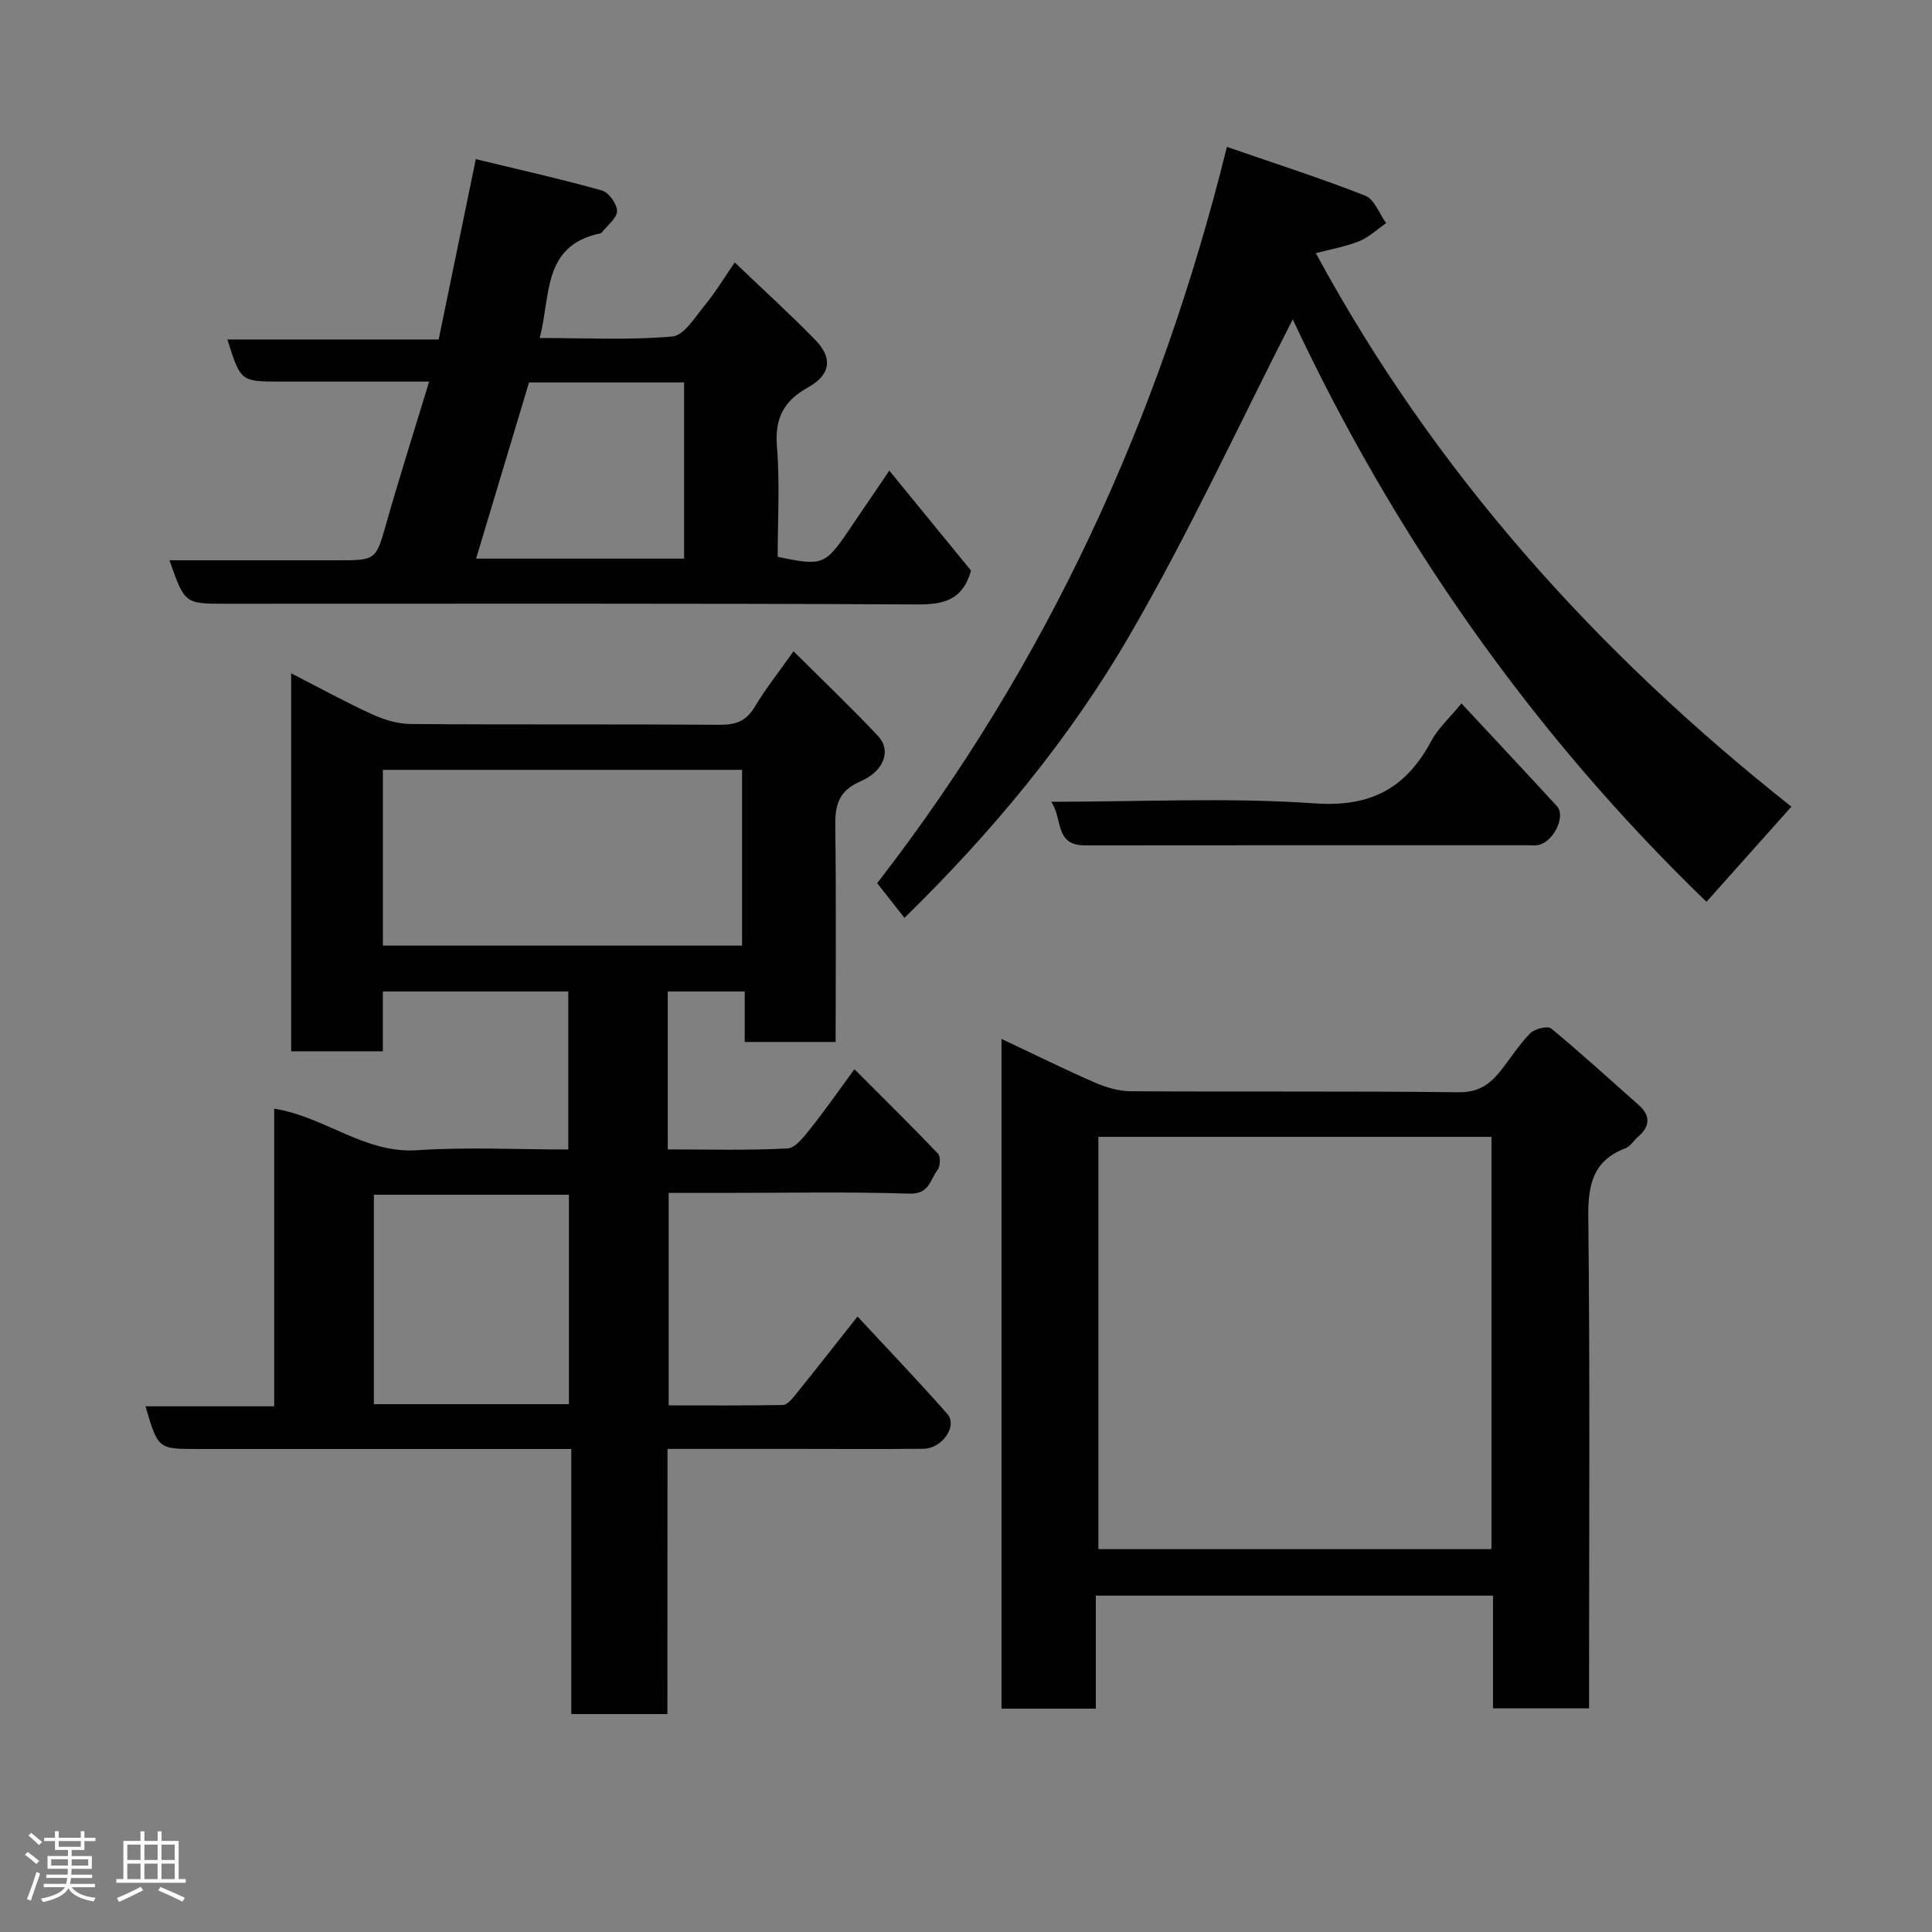 <svg enable-background="new 0 0 400 400" viewBox="0 0 400 400" xmlns="http://www.w3.org/2000/svg"><rect x="0" y="0" width="400" height="400" fill="#808080" stroke="none"/><path d="m5.17 384 .55-.58c.85.61 1.65 1.24 2.4 1.87l-.59.64c-.83-.73-1.62-1.38-2.36-1.93m1.22 9.53-.82-.34c.71-1.76 1.37-3.64 1.98-5.63.24.13.5.25.76.36-.6 1.67-1.24 3.54-1.92 5.61m-.5-13.5.57-.54c.56.44 1.31 1.06 2.26 1.87l-.64.64c-.68-.66-1.41-1.32-2.19-1.97m3.25.46h2.24v-1.36h.77v1.36h4.57v-1.36h.76v1.36h2.28v.69h-2.28v1.84h-2.64v1.26h4.18v2.64h-4.21c0 .45-.02.86-.05 1.21h4.32v.69h-4.38c-.04.34-.1.75-.19 1.22h5.15v.69h-4.82c.87 1.19 2.51 1.92 4.93 2.19-.17.31-.3.57-.37.76-2.77-.49-4.52-1.41-5.26-2.76-.56 1.26-2.3 2.23-5.24 2.9-.12-.24-.26-.48-.43-.72 2.73-.55 4.38-1.34 4.96-2.38h-4.38v-.69h4.65c.1-.38.17-.79.21-1.22h-4.32v-.69h4.4c.03-.34.05-.75.05-1.21h-4.2v-2.64h4.23v-1.26h-2.69v-1.84h-2.24zm1.46 4.46v1.29h3.45c.01-.4.02-.57.01-.53v-.32-.45h-3.46zm1.55-2.59h4.57v-1.19h-4.57zm6.11 2.59h-3.42v.77c-.02.19-.01.37-.02.53h3.44z" fill="#fcfafa"/><path d="m32.63 379.16h.82v1.98h3.54v7.89h1.46v.78h-14.37v-.78h1.46v-7.89h3.54v-1.98h.82v1.98h2.73zm-3.49 11.48.5.73c-1.61.82-3.28 1.63-5 2.41-.13-.27-.28-.55-.44-.82 1.75-.72 3.4-1.49 4.94-2.32m-2.78-5.55h2.73v-3.18h-2.73zm0 3.95h2.73v-3.2h-2.73zm3.54-3.95h2.73v-3.18h-2.73zm0 3.95h2.73v-3.2h-2.73zm7.89 4.68c-1.84-.92-3.51-1.7-5.02-2.32l.45-.73c1.89.8 3.57 1.55 5.04 2.23zm-1.62-11.81h-2.73v3.18h2.73zm-2.73 7.13h2.73v-3.2h-2.73z" fill="#fcfafa"/><g fill="#010102"><path d="m138.18 354.88c-7.05 0-13.2 0-19.9 0 0-18.07 0-36.13 0-54.88-2.3 0-4.06 0-5.82 0-23.83 0-47.67 0-71.5 0-8.25 0-8.25 0-10.83-8.84h26.64c0-20.76 0-41.02 0-61.62 10.51 1.66 18.69 9.34 29.61 8.6 10.27-.69 20.62-.15 31.28-.15 0-10.99 0-21.71 0-32.71-12.65 0-25.25 0-38.4 0v12.38c-6.6 0-12.65 0-18.98 0 0-25.83 0-51.57 0-78.26 5.94 3.04 11.31 6 16.88 8.54 2.44 1.12 5.27 1.94 7.93 1.96 21.33.16 42.67.01 64 .16 3.32.02 5.46-.83 7.19-3.74 2.15-3.62 4.8-6.94 8.01-11.48 6.09 6.06 11.98 11.66 17.53 17.58 2.71 2.9 1.31 7.19-3.69 9.36-4.6 2-5.25 5-5.19 9.35.19 14.78.07 29.57.07 44.6-6.41 0-12.34 0-18.82 0 0-3.37 0-6.77 0-10.45-5.6 0-10.65 0-15.94 0v32.69c8.28 0 16.56.24 24.8-.2 1.7-.09 3.49-2.56 4.85-4.25 2.86-3.56 5.46-7.33 9-12.15 5.9 5.91 11.7 11.61 17.31 17.49.57.6.47 2.64-.11 3.38-1.53 1.95-1.67 5.02-5.76 4.89-12.82-.41-25.66-.15-38.49-.15-3.66 0-7.33 0-11.41 0v43.99c7.77 0 15.7.06 23.63-.08.82-.01 1.78-1.07 2.41-1.86 4.22-5.23 8.36-10.51 13.06-16.46 6.39 6.89 12.63 13.4 18.58 20.15 2.2 2.49-1.01 7.18-4.92 7.23-8.5.1-17 .03-25.5.03-8.98 0-17.97 0-27.5 0-.02 18.31-.02 36.37-.02 54.9zm15.46-159.1c0-12.45 0-24.49 0-36.39-25.06 0-49.76 0-74.37 0v36.39zm-35.85 51.58c-13.8 0-27.18 0-40.38 0v43.36h40.38c0-14.52 0-28.78 0-43.36z"/><path d="m226.88 330.36v23.4c-6.63 0-12.9 0-19.53 0 0-46.03 0-92.04 0-138.67 6.57 3.1 12.84 6.21 19.25 9.01 2.32 1.01 4.96 1.81 7.46 1.83 22.66.14 45.32-.05 67.97.21 3.89.04 6.26-1.51 8.4-4.13 2.17-2.66 3.98-5.63 6.36-8.07.91-.94 3.63-1.6 4.38-.99 6.17 5.08 12.06 10.49 18.05 15.78 2.59 2.29 2.42 4.47-.11 6.66-.88.76-1.56 1.95-2.56 2.33-6.77 2.58-7.78 7.58-7.71 14.31.36 31.98.16 63.97.16 95.96v5.71c-6.75 0-13.13 0-19.89 0 0-7.78 0-15.38 0-23.34-27.41 0-54.46 0-82.23 0zm81.91-94.99c-27.48 0-54.51 0-81.38 0v85.35h81.38c0-28.53 0-56.78 0-85.35z"/><path d="m370.89 167.01c-6.13 6.87-11.82 13.25-17.58 19.7-36.27-35.01-64.69-75.8-85.66-120.59-11.18 21.85-21.5 44.31-33.88 65.59-12.47 21.44-28.37 40.59-46.51 58.32-1.81-2.3-3.59-4.57-5.65-7.18 35.13-45.31 58.49-96.19 72.41-152.44 10.08 3.49 19.48 6.5 28.65 10.11 1.89.74 2.9 3.73 4.31 5.68-1.85 1.28-3.55 2.92-5.58 3.74-2.84 1.14-5.92 1.67-8.97 2.47 24.48 45.26 58.18 82.75 98.46 114.6z"/><path d="m88.85 79c-10.79 0-20.77 0-30.76 0-8.27 0-8.27 0-11.01-8.71h43.74c2.52-12.24 4.97-24.12 7.69-37.34 8.92 2.16 17.59 4.1 26.12 6.49 1.41.39 3.11 2.79 3.12 4.26.01 1.45-1.97 2.91-3.08 4.36-.09.12-.26.23-.41.26-12.05 2.54-10.18 12.89-12.53 21.66 9.57 0 18.58.47 27.47-.31 2.42-.21 4.7-4.02 6.71-6.45 2.14-2.59 3.89-5.51 6.21-8.88 5.78 5.53 11.4 10.62 16.68 16.04 3.67 3.78 3.18 7.22-1.54 9.85-5.01 2.79-6.88 6.38-6.4 12.22.62 7.59.15 15.26.15 22.83 9.25 1.95 9.83 1.73 14.73-5.5 2.64-3.9 5.29-7.79 8.38-12.34 5.84 7.14 11.49 14.05 16.93 20.7-1.82 6.28-5.81 7.02-11.31 7-47.65-.24-95.28-.14-142.92-.14-8.58 0-8.58 0-11.73-9h34.92c7.96 0 7.81-.04 10.09-8.06 2.72-9.54 5.73-18.99 8.75-28.94zm9.72 36.66h43.06c0-12.38 0-24.41 0-36.48-10.98 0-21.59 0-32.1 0-3.7 12.3-7.34 24.41-10.96 36.48z"/><path d="m217.64 166c18.68 0 36.7-.92 54.57.33 11.69.82 18.89-3.18 24.13-12.93 1.45-2.69 3.87-4.86 6.24-7.76 6.74 7.24 13.29 14.21 19.76 21.26 1.91 2.08-.7 7.42-3.88 8.06-.64.13-1.33.04-1.99.04-30.63 0-61.26-.02-91.88.02-6.29.01-4.53-5.52-6.95-9.02z"/></g></svg>